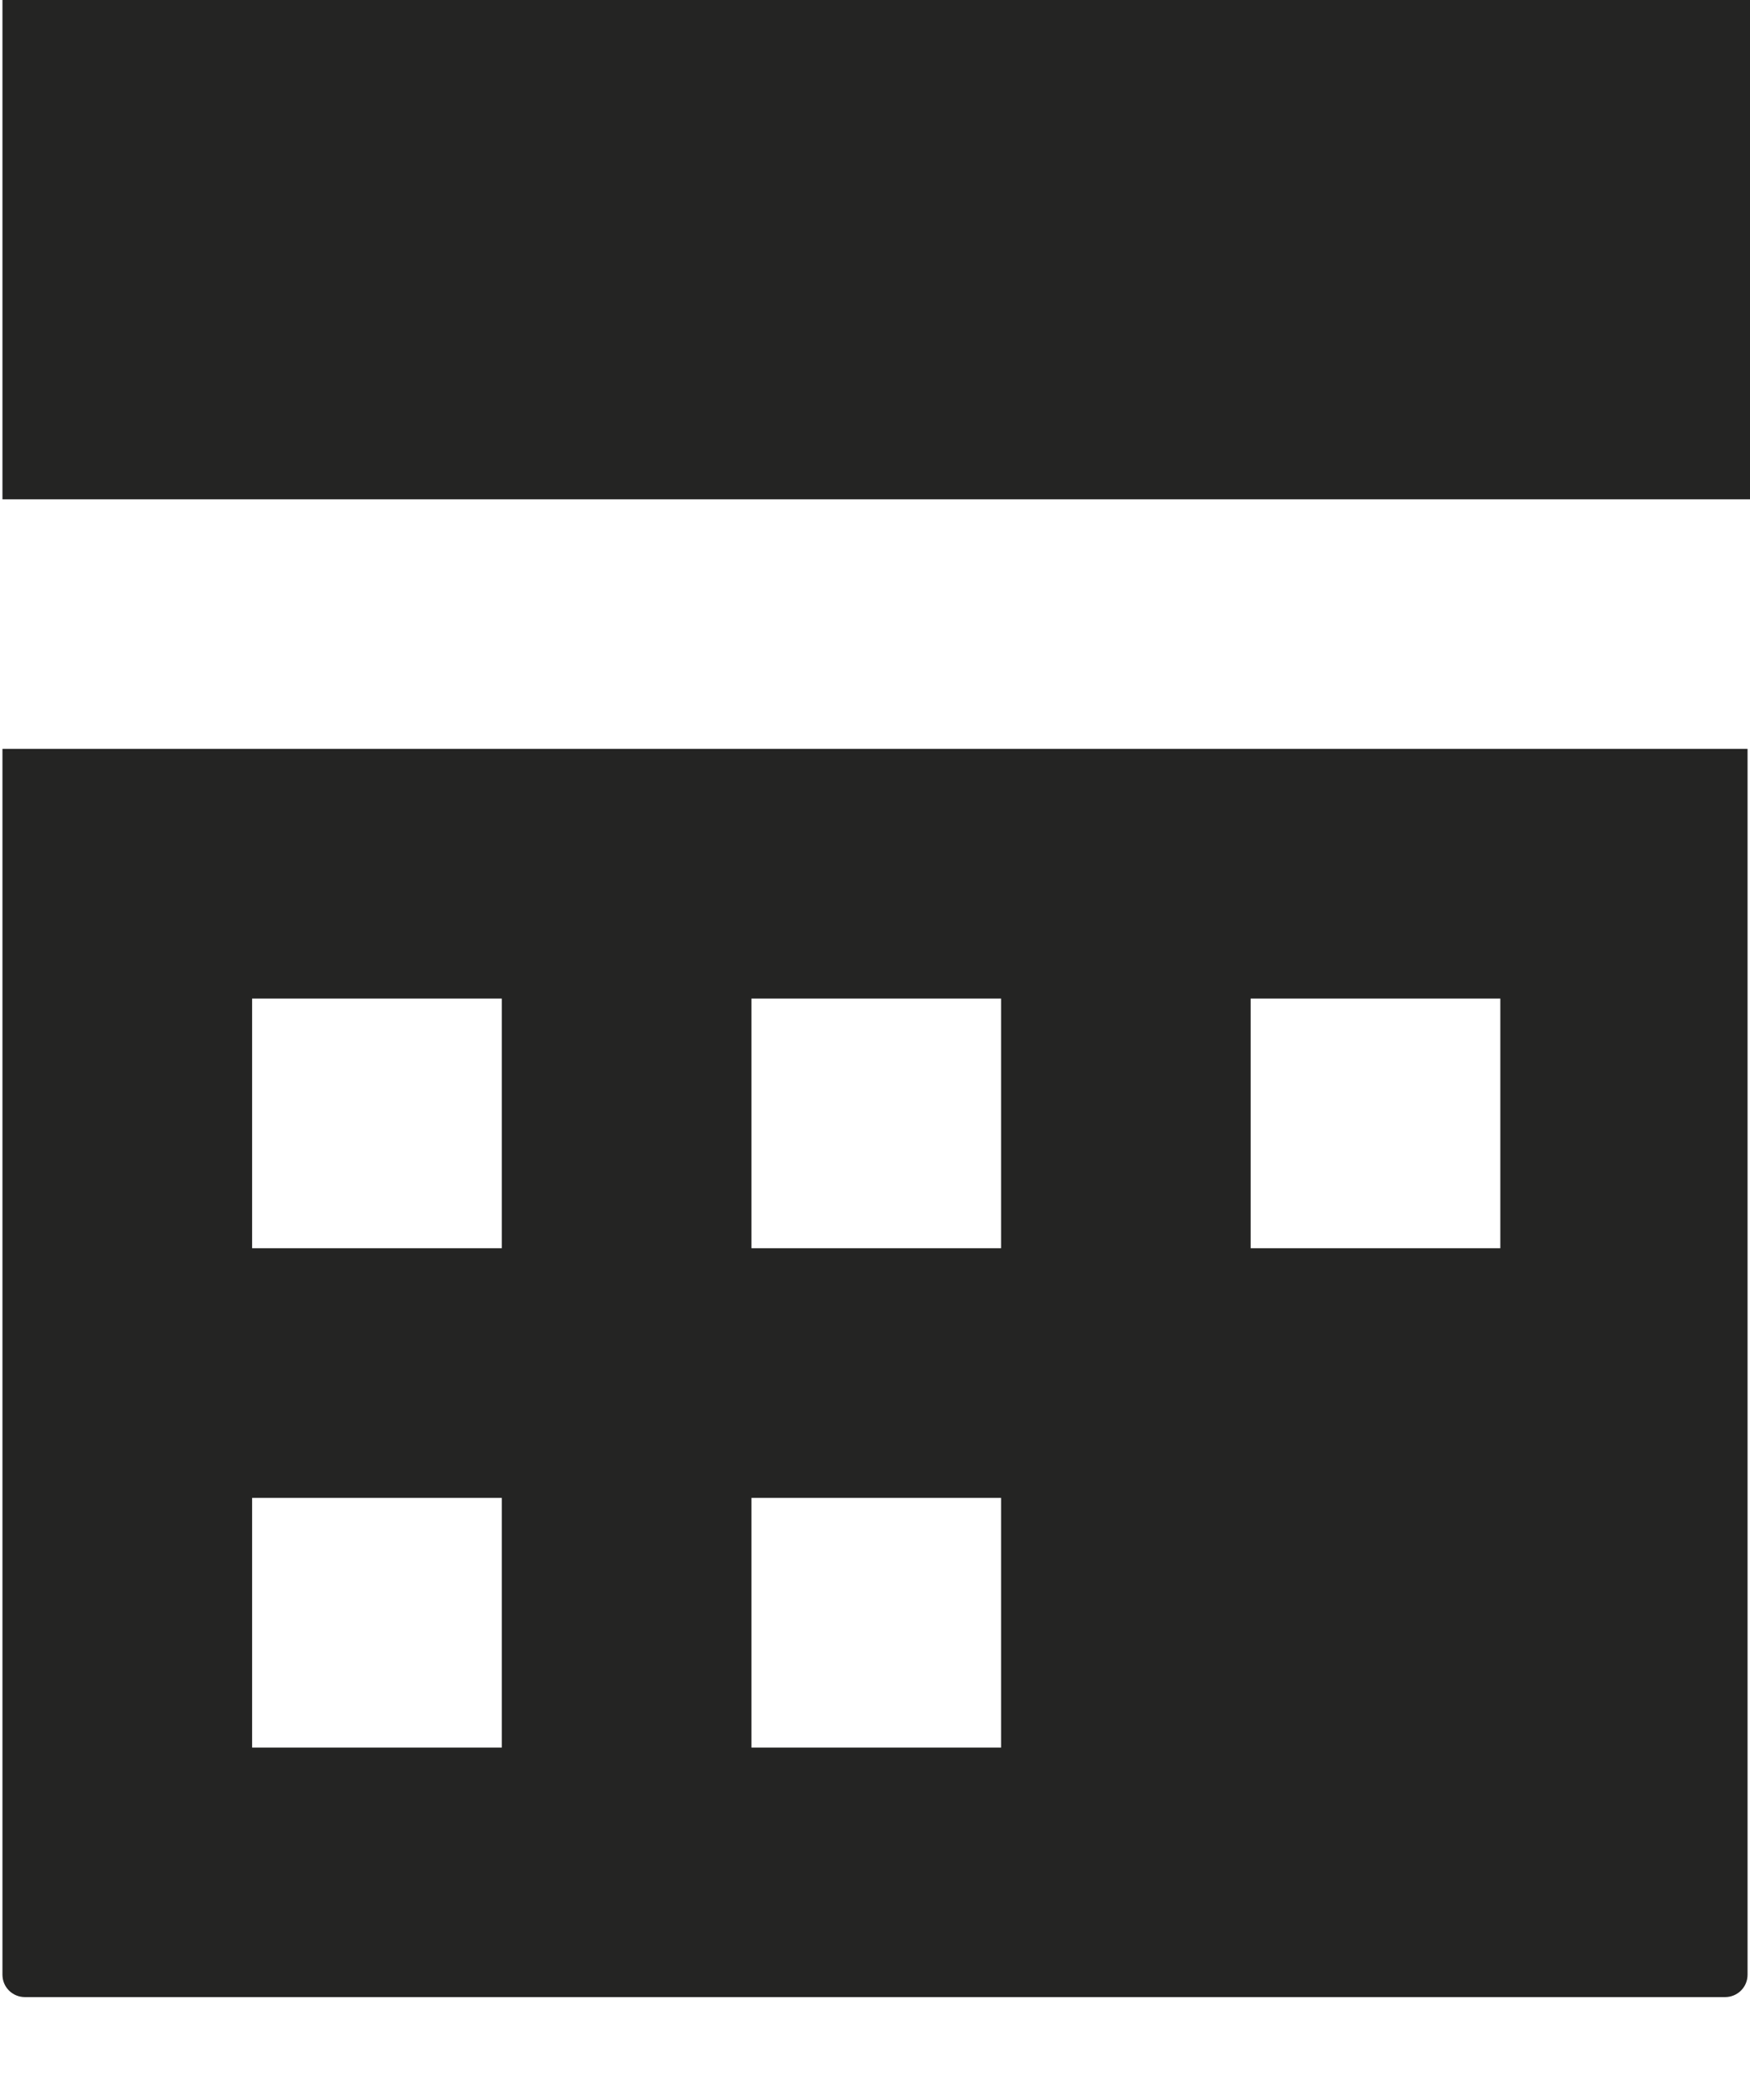 <svg width="15" height="18" viewBox="0 0 15 18" fill="none" xmlns="http://www.w3.org/2000/svg">
    <path d="M0.021 0V4.28H15V0H0.021ZM0.021 6.419V16.926C0.021 17.033 0.107 17.118 0.214 17.118H14.786C14.893 17.118 14.979 17.033 14.979 16.926V6.419H0H0.021ZM2.161 8.559H4.301V10.699H2.161V8.559ZM6.441 8.559H8.581V10.699H6.441V8.559ZM10.72 8.559H12.86V10.699H10.72V8.559ZM2.161 12.839H4.301V14.979H2.161V12.839ZM6.441 12.839H8.581V14.979H6.441V12.839Z"
          fill="#242423"/>
</svg>
